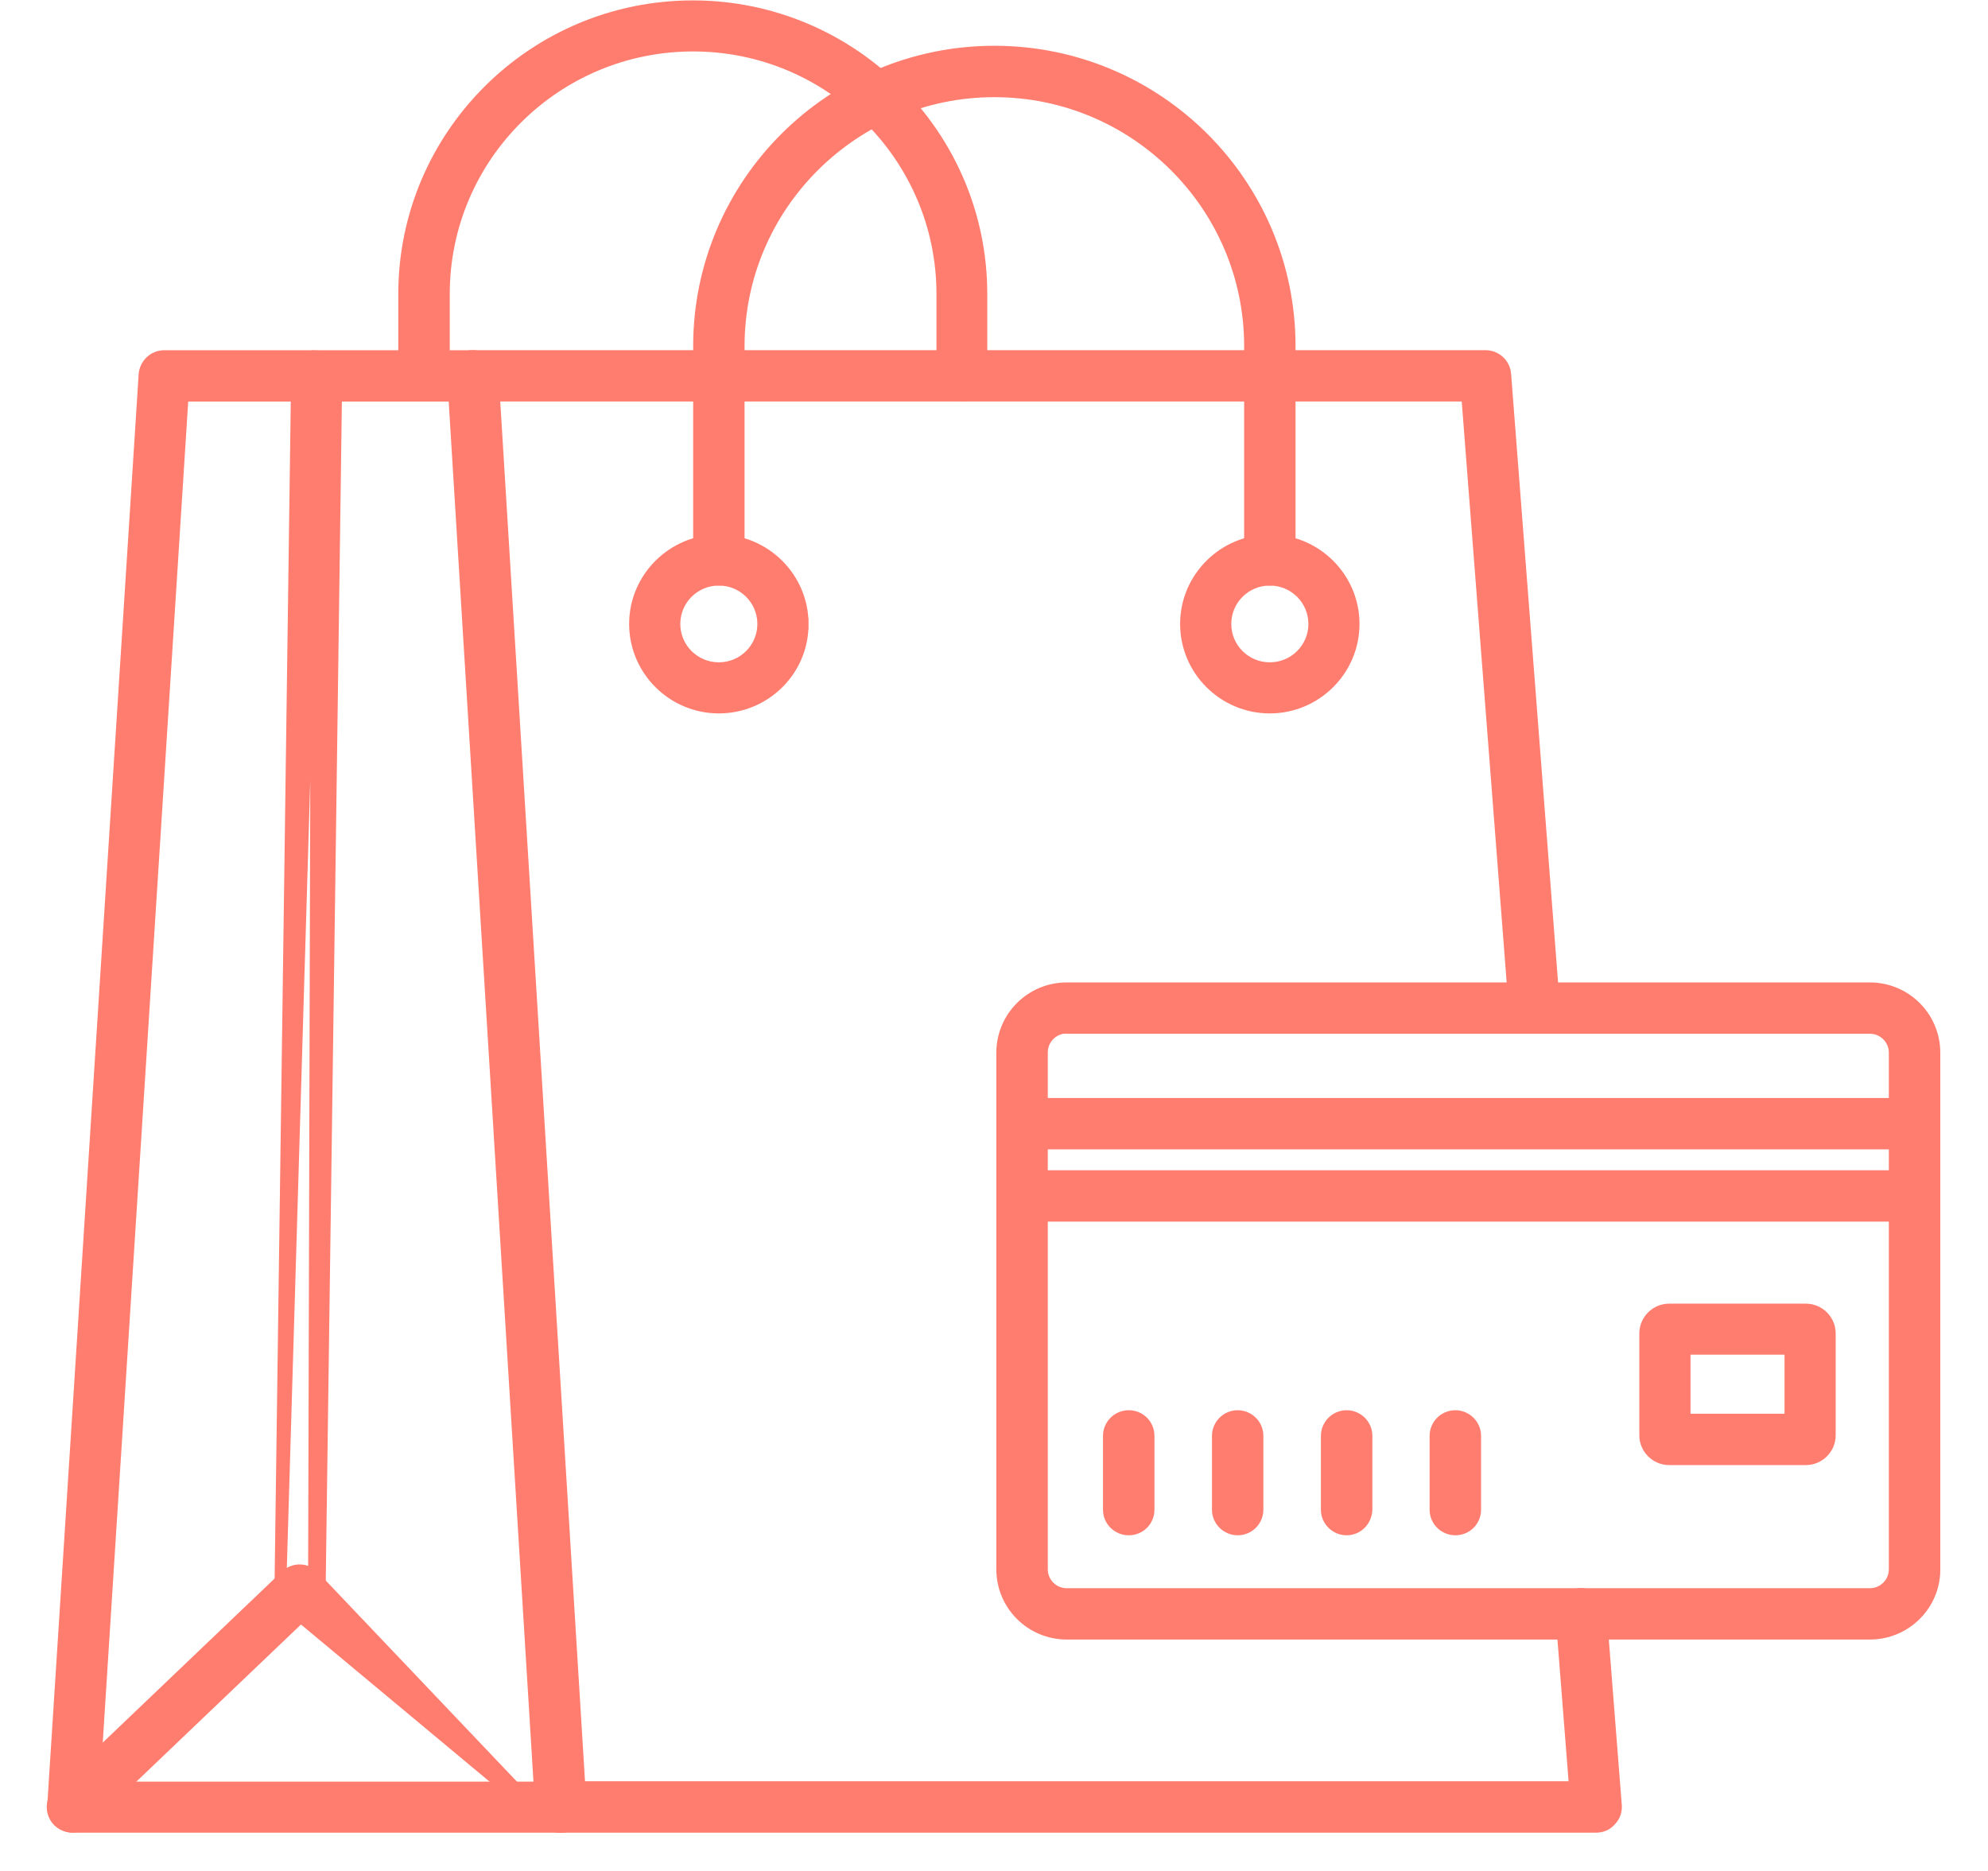 <svg width="34" height="32" viewBox="0 0 34 32" fill="none" xmlns="http://www.w3.org/2000/svg">
<path d="M26.704 27.626L26.935 30.566H9.586C9.395 30.566 9.246 30.722 9.246 30.905C9.246 31.097 9.402 31.245 9.586 31.245H27.298C27.393 31.245 27.481 31.21 27.547 31.132C27.617 31.06 27.644 30.967 27.637 30.878L27.637 30.878L27.378 27.575L27.278 27.583L27.378 27.575L27.378 27.575C27.363 27.391 27.201 27.25 27.015 27.264C26.832 27.278 26.689 27.44 26.704 27.626L26.704 27.626Z" fill="#FF7D6F" stroke="#FF7D6F" stroke-width="0.2"/>
<path d="M2.471 6.406L2.471 6.406L2.471 6.408L0.908 30.883C0.908 30.884 0.907 30.884 0.907 30.884C0.9 30.979 0.937 31.07 0.998 31.137C1.064 31.211 1.157 31.245 1.247 31.245H9.586C9.676 31.245 9.765 31.211 9.833 31.15L9.833 31.15L9.84 31.142C9.901 31.075 9.938 30.985 9.931 30.889C9.931 30.889 9.931 30.889 9.931 30.889L8.427 6.408L8.427 6.408L8.427 6.406C8.413 6.231 8.266 6.09 8.087 6.09H2.811C2.626 6.09 2.485 6.233 2.471 6.406ZM9.23 30.572H1.608L3.125 6.768H7.768L9.23 30.572Z" fill="#FF7D6F" stroke="#FF7D6F" stroke-width="0.2"/>
<path d="M25.744 6.4L25.744 6.4C25.73 6.222 25.58 6.089 25.405 6.089H8.082C7.892 6.089 7.742 6.238 7.742 6.428C7.742 6.619 7.899 6.767 8.082 6.767H25.092L25.904 17.263C25.913 17.444 26.064 17.576 26.239 17.576C26.239 17.576 26.239 17.576 26.24 17.576C26.245 17.576 26.265 17.577 26.288 17.568C26.461 17.544 26.592 17.388 26.578 17.209L25.744 6.4Z" fill="#FF7D6F" stroke="#FF7D6F" stroke-width="0.2"/>
<path d="M9.367 31.171L9.367 31.171L5.143 27.651L1.476 31.151L1.475 31.152C1.339 31.28 1.129 31.27 0.998 31.147L0.994 31.143L0.994 31.143C0.867 31.009 0.867 30.798 1.001 30.665L1.003 30.663L1.003 30.663L4.89 26.952L4.89 26.951L4.89 26.951C5.017 26.833 5.209 26.825 5.343 26.938L5.343 26.938L5.279 27.014L5.343 26.938L9.367 31.171ZM9.367 31.171L9.37 31.173C9.431 31.22 9.507 31.249 9.586 31.249C9.678 31.249 9.783 31.21 9.842 31.117L9.367 31.171Z" fill="#FF7D6F" stroke="#FF7D6F" stroke-width="0.2"/>
<path d="M4.794 27.198H4.794L5.419 6.194C5.294 6.174 5.179 6.299 5.179 6.428L5.079 6.427L5.079 6.427C5.079 6.428 5.079 6.428 5.079 6.428L4.794 27.198ZM5.753 6.433C5.753 6.253 5.61 6.098 5.426 6.094L5.369 27.204L5.469 27.206L5.469 27.205C5.469 27.205 5.469 27.204 5.469 27.204L5.753 6.434L5.753 6.434V6.433Z" fill="#FF7D6F" stroke="#FF7D6F" stroke-width="0.2"/>
<path d="M13.728 10.671C13.728 9.884 13.083 9.242 12.294 9.242C11.505 9.242 10.86 9.884 10.86 10.672C10.86 11.46 11.505 12.102 12.294 12.102C13.088 12.102 13.733 11.46 13.728 10.671ZM13.728 10.671C13.728 10.671 13.728 10.671 13.728 10.671L13.628 10.672H13.728C13.728 10.672 13.728 10.671 13.728 10.671ZM11.535 10.672C11.535 10.254 11.874 9.915 12.294 9.915C12.714 9.915 13.053 10.254 13.053 10.672C13.053 11.089 12.714 11.428 12.294 11.428C11.874 11.428 11.535 11.089 11.535 10.672Z" fill="#FF7D6F" stroke="#FF7D6F" stroke-width="0.2"/>
<path d="M20.283 10.672C20.283 11.46 20.928 12.102 21.717 12.102C22.506 12.102 23.151 11.46 23.151 10.672C23.151 9.884 22.506 9.242 21.717 9.242C20.928 9.242 20.283 9.884 20.283 10.672ZM20.958 10.672C20.958 10.254 21.297 9.915 21.717 9.915C22.137 9.915 22.477 10.254 22.477 10.672C22.477 11.089 22.137 11.428 21.717 11.428C21.297 11.428 20.958 11.089 20.958 10.672Z" fill="#FF7D6F" stroke="#FF7D6F" stroke-width="0.2"/>
<path d="M21.378 9.576C21.378 9.767 21.534 9.915 21.717 9.915C21.901 9.915 22.057 9.767 22.057 9.576V5.92C22.057 3.139 19.794 0.883 17.006 0.883C14.218 0.883 11.955 3.144 11.955 5.92V9.576C11.955 9.767 12.111 9.915 12.294 9.915C12.486 9.915 12.634 9.759 12.634 9.576V5.92C12.634 3.519 14.598 1.562 17.006 1.562C19.414 1.562 21.378 3.514 21.378 5.92V9.576Z" fill="#FF7D6F" stroke="#FF7D6F" stroke-width="0.2"/>
<path d="M16.116 6.423C16.116 6.614 16.272 6.762 16.456 6.762C16.643 6.762 16.798 6.615 16.785 6.42V5.028C16.785 2.313 14.572 0.107 11.849 0.107C9.126 0.107 6.912 2.313 6.912 5.028V6.423C6.912 6.613 7.062 6.762 7.252 6.762C7.443 6.762 7.592 6.607 7.592 6.423V5.028C7.592 2.683 9.501 0.78 11.854 0.78C14.207 0.78 16.116 2.688 16.116 5.028V6.423Z" fill="#FF7D6F" stroke="#FF7D6F" stroke-width="0.2"/>
<path d="M17.82 18C17.82 17.788 17.976 17.612 18.18 17.581H18.244H31.98C32.214 17.581 32.404 17.771 32.404 18.004V26.841C32.404 27.074 32.214 27.264 31.98 27.264H18.244C18.01 27.264 17.82 27.074 17.82 26.841V18ZM18.244 27.942H31.98C32.589 27.942 33.084 27.45 33.084 26.846V18.005C33.084 17.396 32.589 16.903 31.98 16.903H18.244C17.635 16.903 17.14 17.396 17.14 18.005V26.841C17.14 27.45 17.635 27.942 18.244 27.942Z" fill="#FF7D6F" stroke="#FF7D6F" stroke-width="0.2"/>
<path d="M17.48 19.558H32.744C32.935 19.558 33.084 19.403 33.084 19.219C33.084 19.028 32.928 18.88 32.744 18.88H17.48C17.289 18.88 17.14 19.035 17.14 19.219C17.14 19.41 17.297 19.558 17.48 19.558Z" fill="#FF7D6F" stroke="#FF7D6F" stroke-width="0.2"/>
<path d="M17.48 20.794H32.744C32.934 20.794 33.084 20.645 33.084 20.455C33.084 20.264 32.928 20.116 32.744 20.116H17.48C17.291 20.116 17.14 20.265 17.14 20.455C17.14 20.647 17.297 20.794 17.48 20.794Z" fill="#FF7D6F" stroke="#FF7D6F" stroke-width="0.2"/>
<path d="M18.964 25.82C18.964 26.011 19.12 26.159 19.304 26.159C19.494 26.159 19.644 26.01 19.644 25.82V24.559C19.644 24.369 19.494 24.22 19.304 24.22C19.113 24.22 18.964 24.376 18.964 24.559V25.82Z" fill="#FF7D6F" stroke="#FF7D6F" stroke-width="0.2"/>
<path d="M20.828 25.82C20.828 26.011 20.984 26.159 21.168 26.159C21.351 26.159 21.507 26.011 21.507 25.82V24.559C21.507 24.368 21.351 24.22 21.168 24.22C20.976 24.22 20.828 24.376 20.828 24.559V25.82Z" fill="#FF7D6F" stroke="#FF7D6F" stroke-width="0.2"/>
<path d="M23.371 25.823L23.371 25.823V25.82V24.559C23.371 24.368 23.215 24.22 23.031 24.22C22.84 24.22 22.691 24.376 22.691 24.559V25.82C22.691 26.011 22.848 26.159 23.031 26.159C23.218 26.159 23.364 26.008 23.371 25.823Z" fill="#FF7D6F" stroke="#FF7D6F" stroke-width="0.2"/>
<path d="M24.55 25.82C24.55 26.011 24.706 26.159 24.89 26.159C25.08 26.159 25.23 26.01 25.23 25.82V24.559C25.23 24.368 25.073 24.22 24.89 24.22C24.699 24.22 24.55 24.376 24.55 24.559V25.82Z" fill="#FF7D6F" stroke="#FF7D6F" stroke-width="0.2"/>
<path d="M28.547 24.958H30.885C31.11 24.958 31.295 24.774 31.295 24.549V22.806C31.295 22.581 31.11 22.397 30.885 22.397H28.547C28.322 22.397 28.137 22.581 28.137 22.806V24.549C28.137 24.774 28.322 24.958 28.547 24.958ZM30.62 23.07V24.28H28.812V23.07H30.62Z" fill="#FF7D6F" stroke="#FF7D6F" stroke-width="0.2"/>
</svg>
